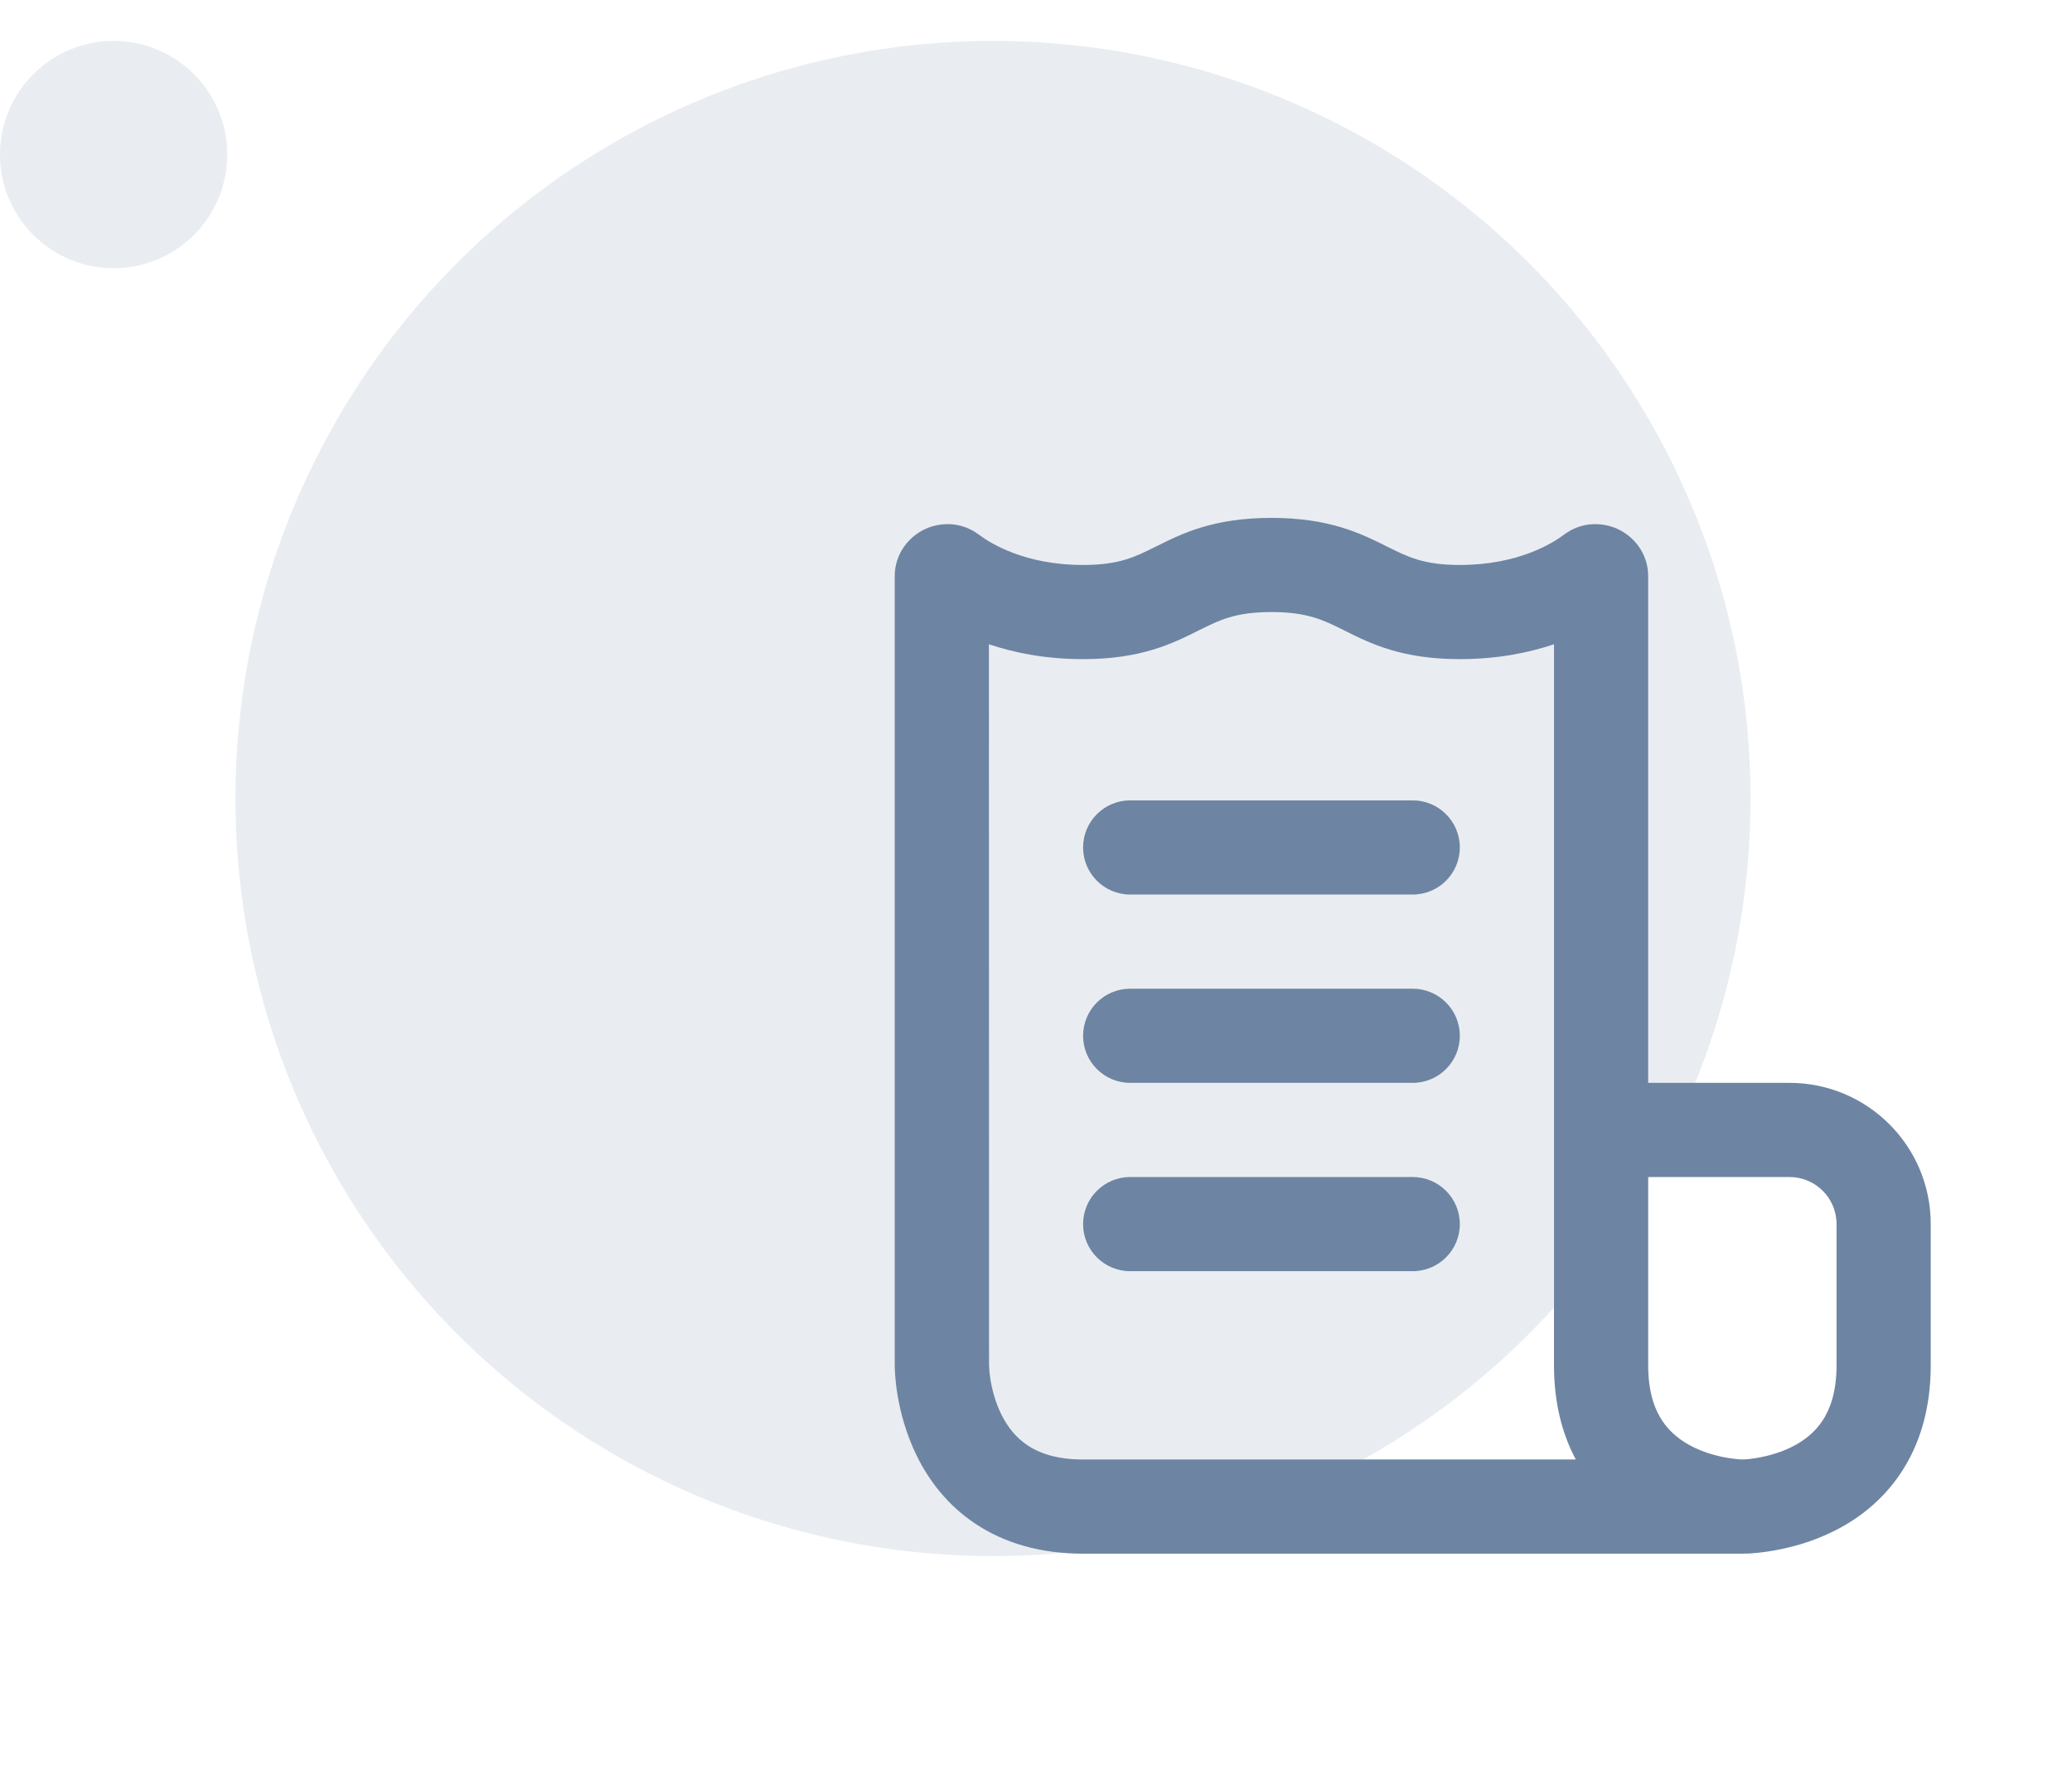 <svg
    class="pt-10"
    width="44"
    height="38"
    viewBox="0 0 44 38"
    fill="none"
    xmlns="http://www.w3.org/2000/svg">
    <g opacity="0.3">
        <ellipse
            cx="21.087"
            cy="16.96"
            rx="16.087"
            ry="16.091"
            fill="#b6c1d1"
        />
        <ellipse
            cx="2.413"
            cy="3.283"
            rx="2.413"
            ry="2.414"
            fill="#b6c1d1"
        />
    </g>
    <path
        fill-rule="evenodd"
        clip-rule="evenodd"
        transform="translate(18,10), scale(1,1)"
        d="M6.553 1.606C7.109 1.327 7.773 1 9 1C10.226 1 10.891 1.327 11.447 1.605L11.463 1.613C11.899 1.831 12.236 2 13 2C14.237 2 14.97 1.539 15.214 1.355C15.594 1.069 16.044 1.093 16.354 1.237C16.668 1.382 17 1.729 17 2.241L17 13H20C21.656 13 23 14.341 23 15.999V19C23 19.925 22.766 20.685 22.363 21.289C21.965 21.887 21.441 22.273 20.947 22.519C20.457 22.764 19.98 22.882 19.633 22.939C19.425 22.974 19.212 23 19 23H5C4.075 23 3.315 22.766 2.711 22.363C2.113 21.965 1.727 21.441 1.481 20.947C1.236 20.457 1.118 19.98 1.06 19.633C1.031 19.457 1.016 19.309 1.008 19.2C1.002 19.11 1 19.056 1 19V2.241C1 1.729 1.332 1.382 1.646 1.237C1.956 1.093 2.406 1.069 2.786 1.355C3.03 1.539 3.763 2 5 2C5.764 2 6.101 1.831 6.537 1.613L6.553 1.606ZM3.003 19L3 3.684C3.54 3.866 4.207 4 5 4C6.227 4 6.891 3.673 7.447 3.394L7.463 3.386C7.899 3.169 8.236 3 9 3C9.764 3 10.101 3.169 10.537 3.386L10.553 3.394C11.109 3.673 11.773 4 13 4C13.793 4 14.46 3.866 15 3.684V19C15 19.783 15.168 20.448 15.463 21H5C4.425 21 4.06 20.859 3.82 20.699C3.574 20.535 3.398 20.309 3.269 20.053C3.139 19.793 3.069 19.52 3.033 19.304C3.016 19.203 3.006 19.102 3.003 19ZM19.304 20.967C19.52 20.931 19.793 20.861 20.053 20.731C20.309 20.602 20.535 20.426 20.699 20.18C20.859 19.94 21 19.575 21 19V15.999C21 15.447 20.553 15 20 15H17L17 19C17 19.575 17.141 19.94 17.301 20.18C17.465 20.426 17.691 20.602 17.947 20.731C18.207 20.861 18.48 20.931 18.696 20.967C18.801 20.984 18.887 20.993 18.942 20.997C19.063 21.005 19.186 20.986 19.304 20.967Z"
        fill="#6e84a3"
    />
    <path
        transform="translate(18,10), scale(1,1)"
        d="M5 8C5 7.448 5.448 7 6 7H12C12.552 7 13 7.448 13 8C13 8.552 12.552 9 12 9H6C5.448 9 5 8.552 5 8Z"
        fill="#6e84a3"
    />
    <path
        transform="translate(18,10), scale(1,1)"
        d="M5 12C5 11.448 5.448 11 6 11H12C12.552 11 13 11.448 13 12C13 12.552 12.552 13 12 13H6C5.448 13 5 12.552 5 12Z"
        fill="#6e84a3"
    />
    <path
        transform="translate(18,10), scale(1,1)"
        d="M5 16C5 15.448 5.448 15 6 15H12C12.552 15 13 15.448 13 16C13 16.552 12.552 17 12 17H6C5.448 17 5 16.552 5 16Z"
        fill="#6e84a3
"/>
</svg>